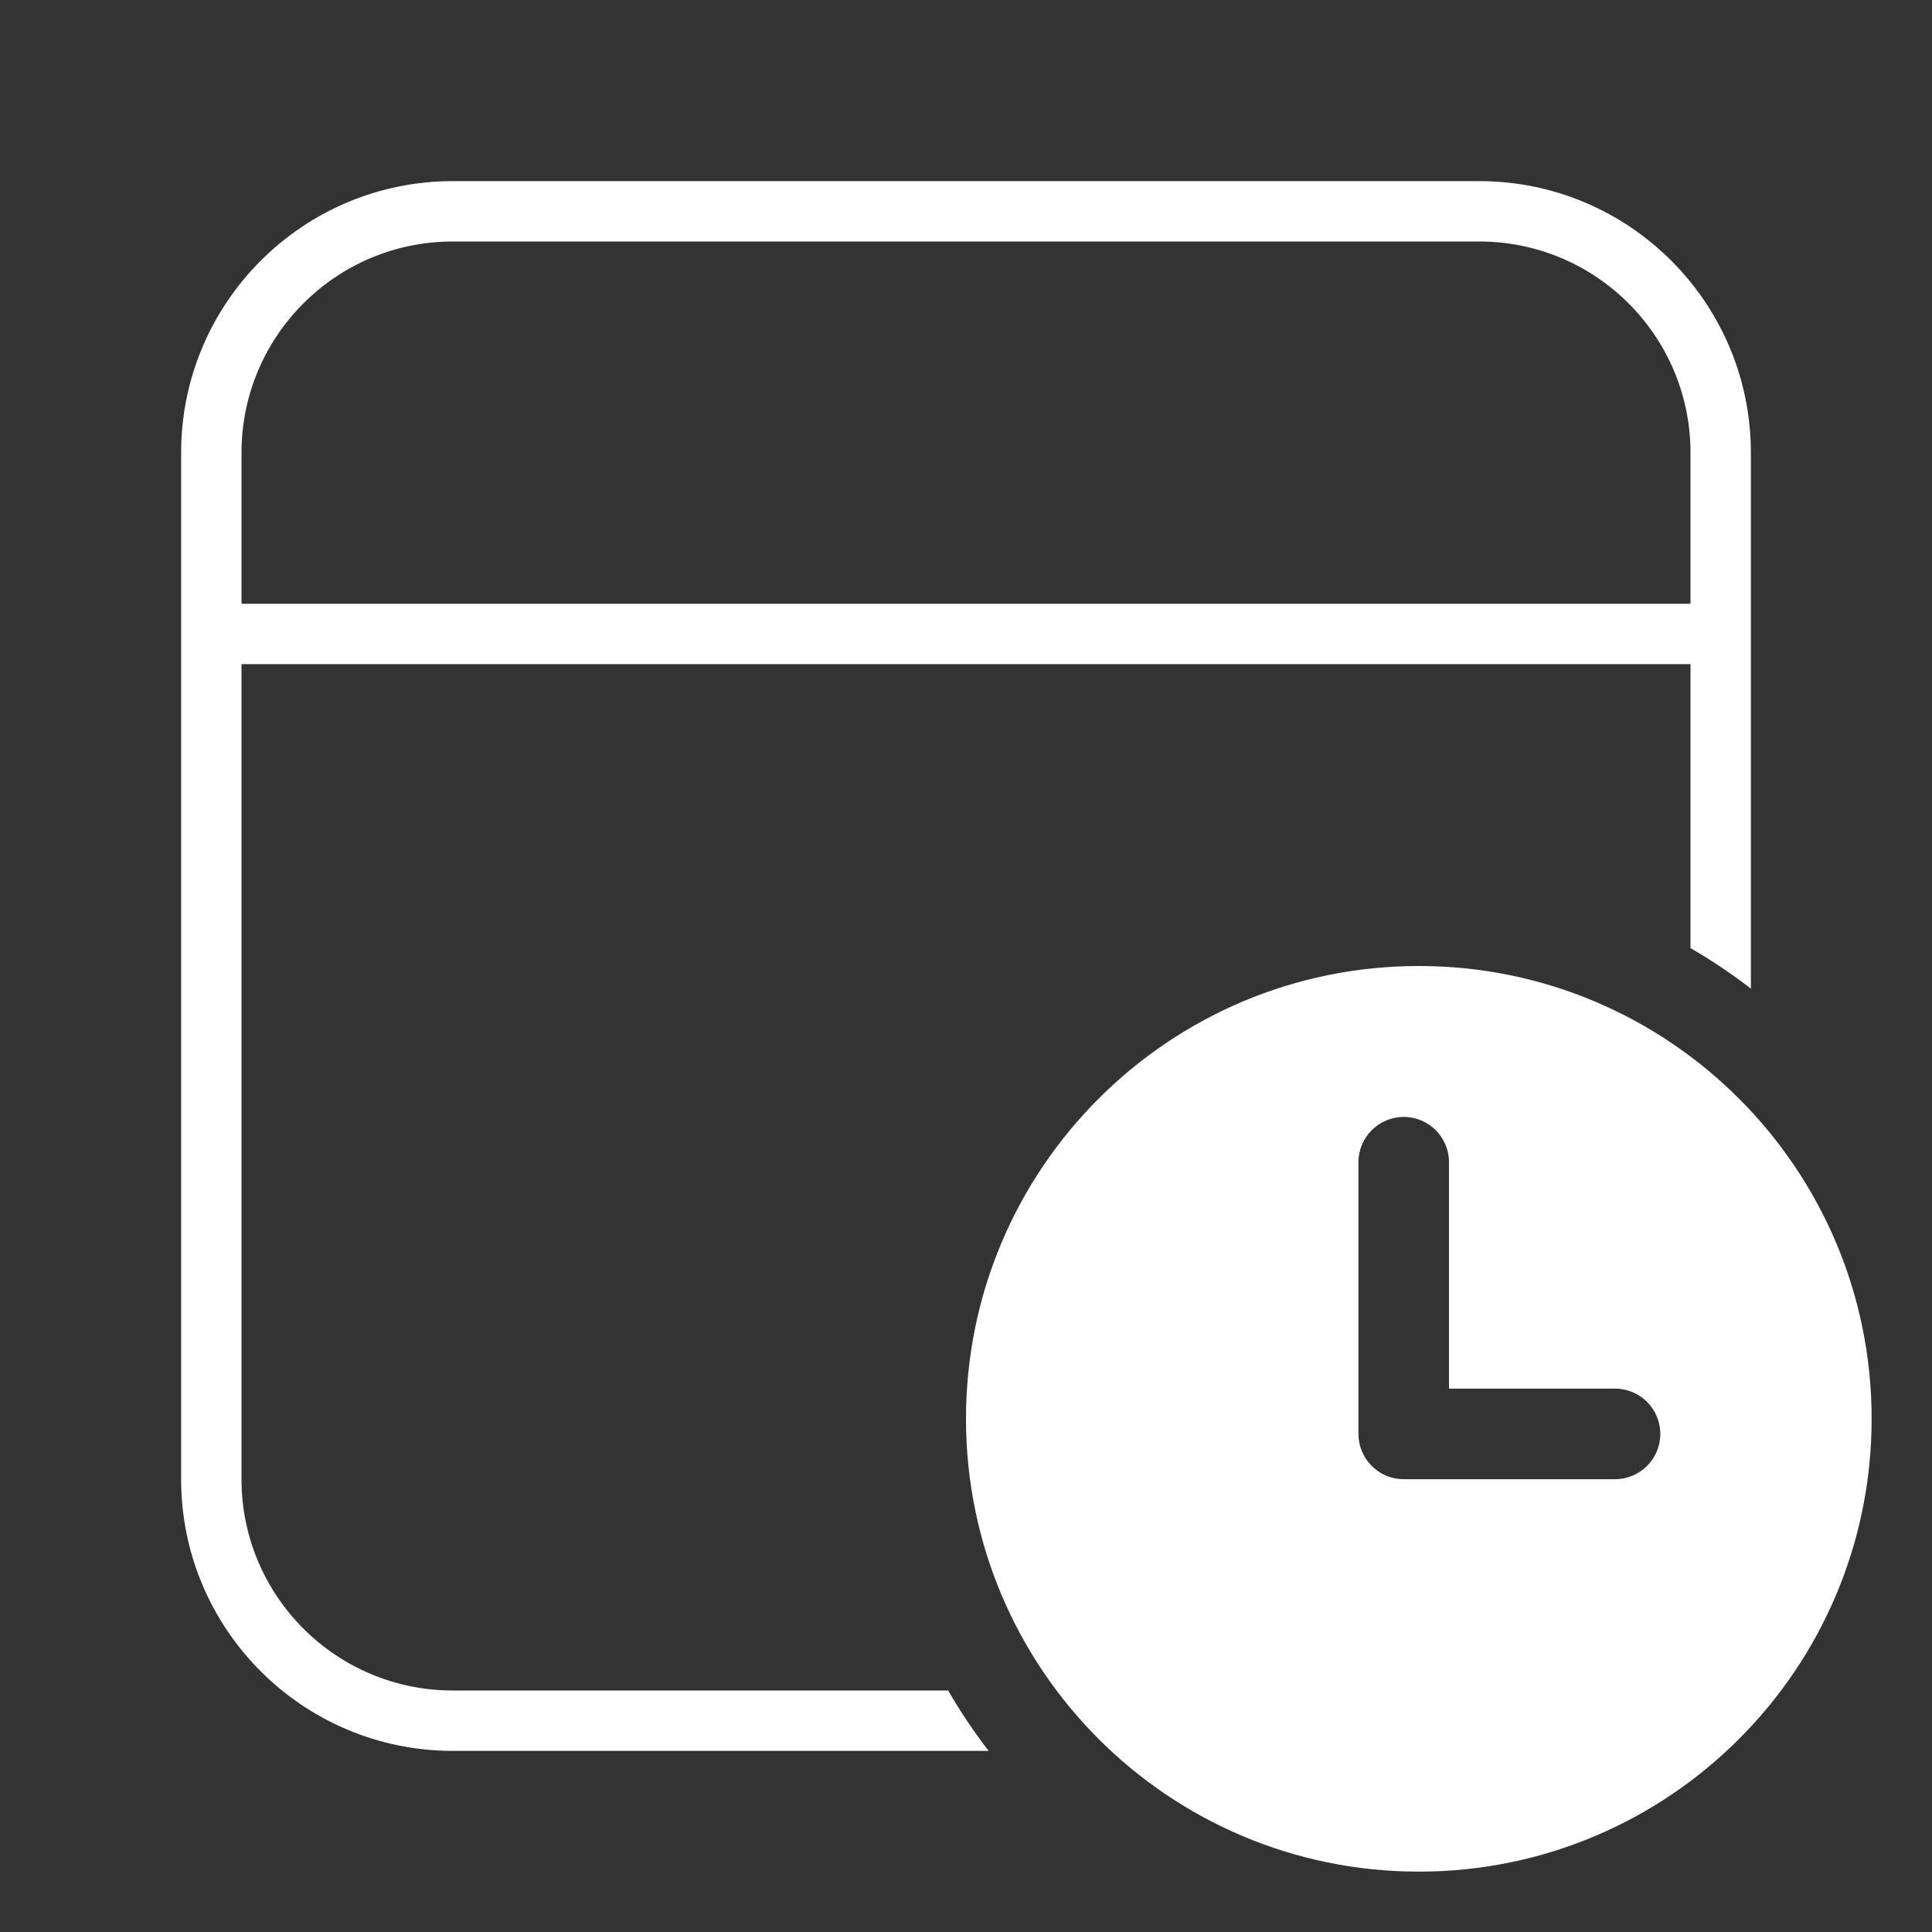 <svg width="32" height="32" viewBox="0 0 32 32" fill="none" xmlns="http://www.w3.org/2000/svg">
<rect x="0" y="0" width="32" height="32" fill="#333333" stroke="none"/>
<path d="M4 11V24.5C4 26.433 5.567 28 7.5 28H15.704C15.906 28.349 16.13 28.683 16.375 29H7.5C5.015 29 3 26.985 3 24.5V7.5C3 5.015 5.015 3 7.5 3H24.5C26.985 3 29 5.015 29 7.5V16.375C28.683 16.13 28.349 15.906 28 15.704V11H4ZM7.5 4C5.567 4 4 5.567 4 7.5V10H28V7.5C28 5.567 26.433 4 24.5 4H7.5ZM23.5 31C19.358 31 16 27.642 16 23.5C16 19.358 19.358 16 23.5 16C27.642 16 31 19.358 31 23.5C31 27.642 27.642 31 23.5 31ZM23.25 18.5C22.836 18.5 22.5 18.836 22.5 19.25V23.75C22.5 24.164 22.836 24.5 23.25 24.5H26.75C27.164 24.5 27.5 24.164 27.5 23.75C27.5 23.336 27.164 23 26.75 23H24V19.25C24 18.836 23.664 18.5 23.25 18.5Z" fill="#ffffff"/>
</svg>
